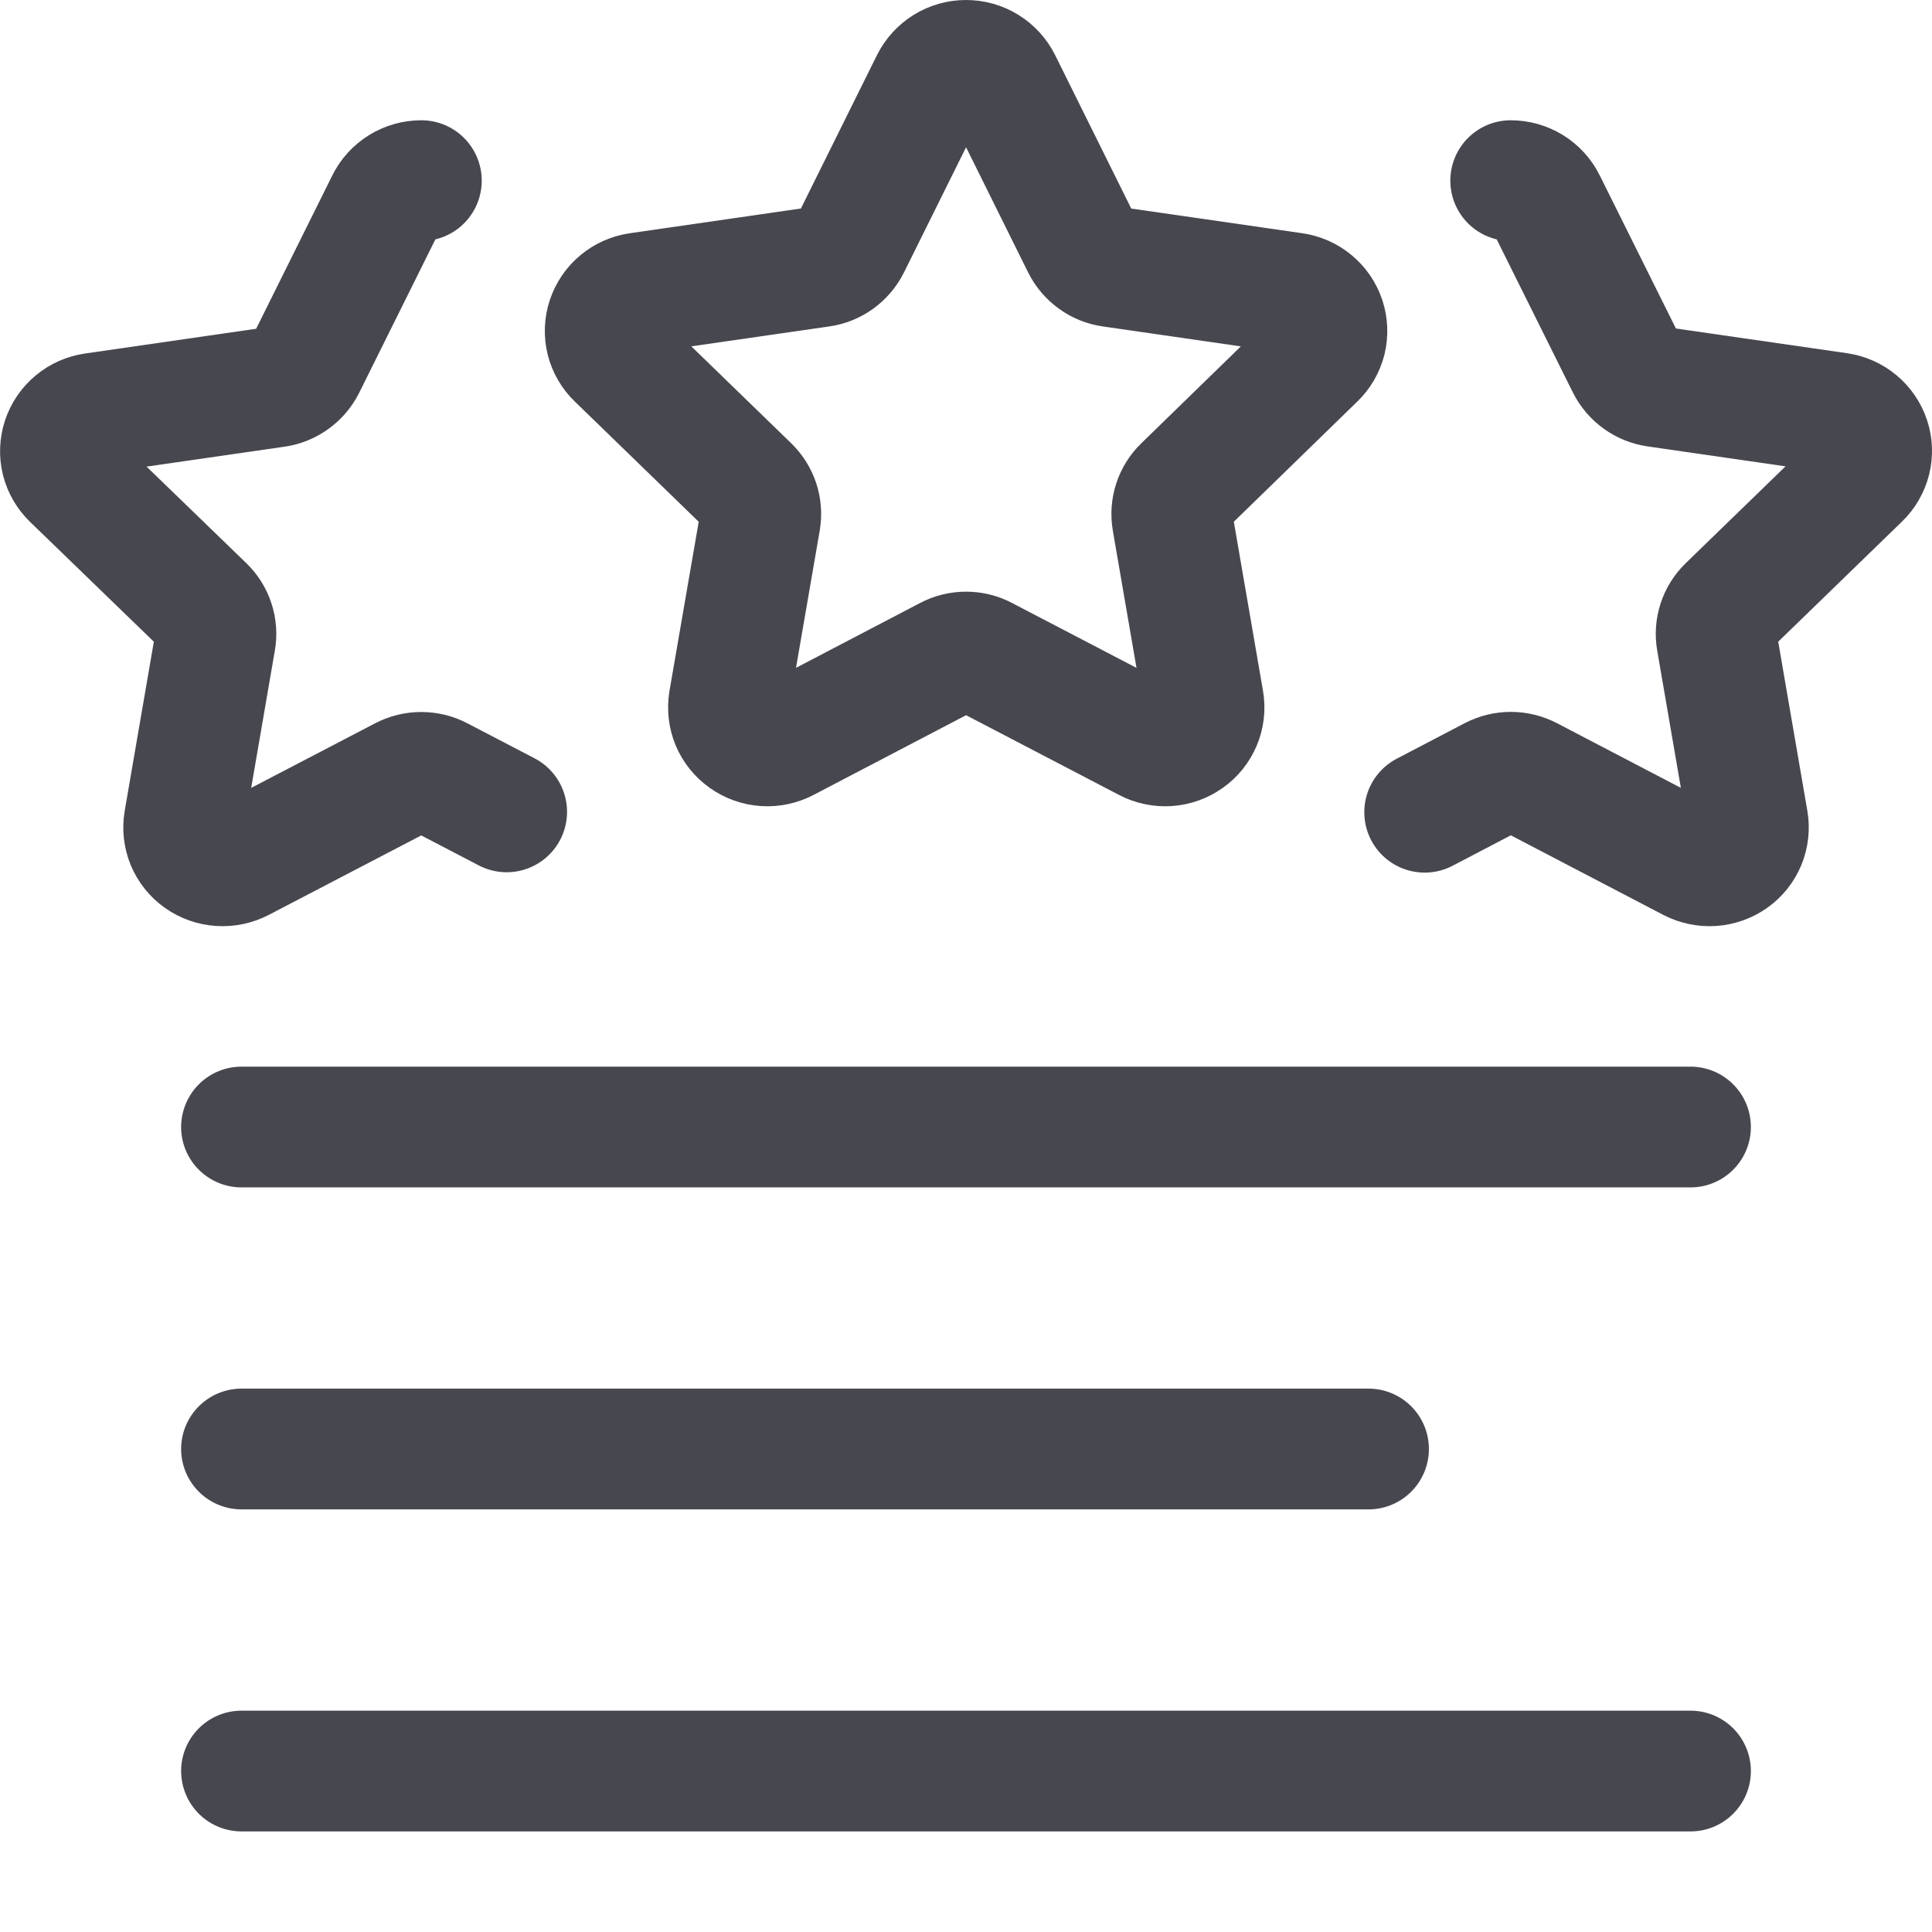 <svg width="32" height="32" viewBox="0 0 32 32" fill="none" xmlns="http://www.w3.org/2000/svg">
<path d="M15.422 1.356C15.476 1.249 15.559 1.159 15.661 1.096C15.763 1.033 15.881 1 16.001 1C16.121 1 16.239 1.033 16.341 1.096C16.443 1.159 16.526 1.249 16.58 1.356L17.925 4.068C17.971 4.161 18.04 4.241 18.124 4.302C18.208 4.363 18.306 4.403 18.409 4.417L21.428 4.853C21.546 4.87 21.657 4.919 21.748 4.995C21.84 5.071 21.908 5.171 21.946 5.284C21.983 5.397 21.988 5.517 21.96 5.632C21.931 5.747 21.87 5.852 21.785 5.933L19.601 8.059C19.527 8.13 19.472 8.218 19.44 8.315C19.408 8.413 19.4 8.516 19.417 8.617L19.934 11.614C19.954 11.731 19.94 11.851 19.894 11.961C19.848 12.07 19.773 12.165 19.676 12.233C19.578 12.303 19.463 12.345 19.343 12.353C19.223 12.361 19.103 12.336 18.997 12.28L16.302 10.875C16.209 10.825 16.106 10.8 16.001 10.8C15.896 10.8 15.793 10.825 15.7 10.875L13.012 12.28C12.905 12.336 12.786 12.361 12.666 12.353C12.546 12.345 12.431 12.303 12.333 12.233C12.236 12.165 12.16 12.07 12.114 11.961C12.069 11.851 12.055 11.731 12.074 11.614L12.592 8.617C12.609 8.516 12.601 8.413 12.569 8.315C12.537 8.218 12.481 8.13 12.408 8.059L10.217 5.933C10.132 5.852 10.071 5.747 10.042 5.632C10.014 5.517 10.018 5.397 10.056 5.284C10.094 5.171 10.162 5.071 10.254 4.995C10.345 4.919 10.456 4.87 10.574 4.853L13.593 4.417C13.696 4.403 13.794 4.363 13.878 4.302C13.962 4.241 14.03 4.161 14.077 4.068L15.422 1.356Z" stroke="#47474F" stroke-width="2" stroke-linecap="round" stroke-linejoin="round"/>
<path d="M6.979 2.992C6.859 2.992 6.742 3.025 6.639 3.088C6.537 3.151 6.454 3.241 6.401 3.348L5.054 6.06C5.007 6.153 4.939 6.234 4.854 6.294C4.77 6.355 4.672 6.395 4.569 6.409L1.551 6.845C1.433 6.862 1.322 6.911 1.231 6.987C1.139 7.063 1.071 7.163 1.033 7.276C0.996 7.388 0.991 7.509 1.019 7.624C1.048 7.738 1.108 7.843 1.193 7.925L3.385 10.047C3.458 10.118 3.514 10.206 3.545 10.303C3.577 10.401 3.585 10.504 3.567 10.605L3.051 13.6C3.031 13.717 3.045 13.838 3.09 13.948C3.136 14.058 3.212 14.152 3.309 14.221C3.407 14.29 3.522 14.331 3.642 14.339C3.762 14.347 3.882 14.322 3.989 14.267L6.675 12.867C6.769 12.818 6.872 12.793 6.977 12.793C7.082 12.793 7.186 12.818 7.279 12.867L8.392 13.447" stroke="#47474F" stroke-width="2" stroke-linecap="round" stroke-linejoin="round"/>
<path d="M25.022 2.992C25.142 2.992 25.259 3.025 25.362 3.088C25.464 3.151 25.547 3.241 25.6 3.348L26.947 6.055C26.994 6.148 27.062 6.228 27.147 6.289C27.231 6.35 27.329 6.389 27.432 6.404L30.45 6.84C30.568 6.857 30.679 6.906 30.77 6.982C30.862 7.058 30.93 7.158 30.968 7.271C31.006 7.383 31.01 7.503 30.982 7.618C30.953 7.733 30.893 7.838 30.808 7.92L28.616 10.047C28.543 10.118 28.488 10.206 28.456 10.303C28.424 10.401 28.416 10.504 28.434 10.605L28.95 13.6C28.97 13.717 28.956 13.838 28.911 13.948C28.865 14.058 28.789 14.152 28.692 14.221C28.594 14.29 28.479 14.331 28.359 14.339C28.239 14.347 28.119 14.322 28.012 14.267L25.326 12.865C25.233 12.817 25.129 12.791 25.024 12.791C24.919 12.791 24.815 12.817 24.722 12.865L23.597 13.453" stroke="#47474F" stroke-width="2" stroke-linecap="round" stroke-linejoin="round"/>
<path d="M4 18.667H28" stroke="#47474F" stroke-width="2" stroke-linecap="round" stroke-linejoin="round"/>
<path d="M4 29.334H28" stroke="#47474F" stroke-width="2" stroke-linecap="round" stroke-linejoin="round"/>
<path d="M4 24H22.667" stroke="#47474F" stroke-width="2" stroke-linecap="round" stroke-linejoin="round"/>
</svg>
